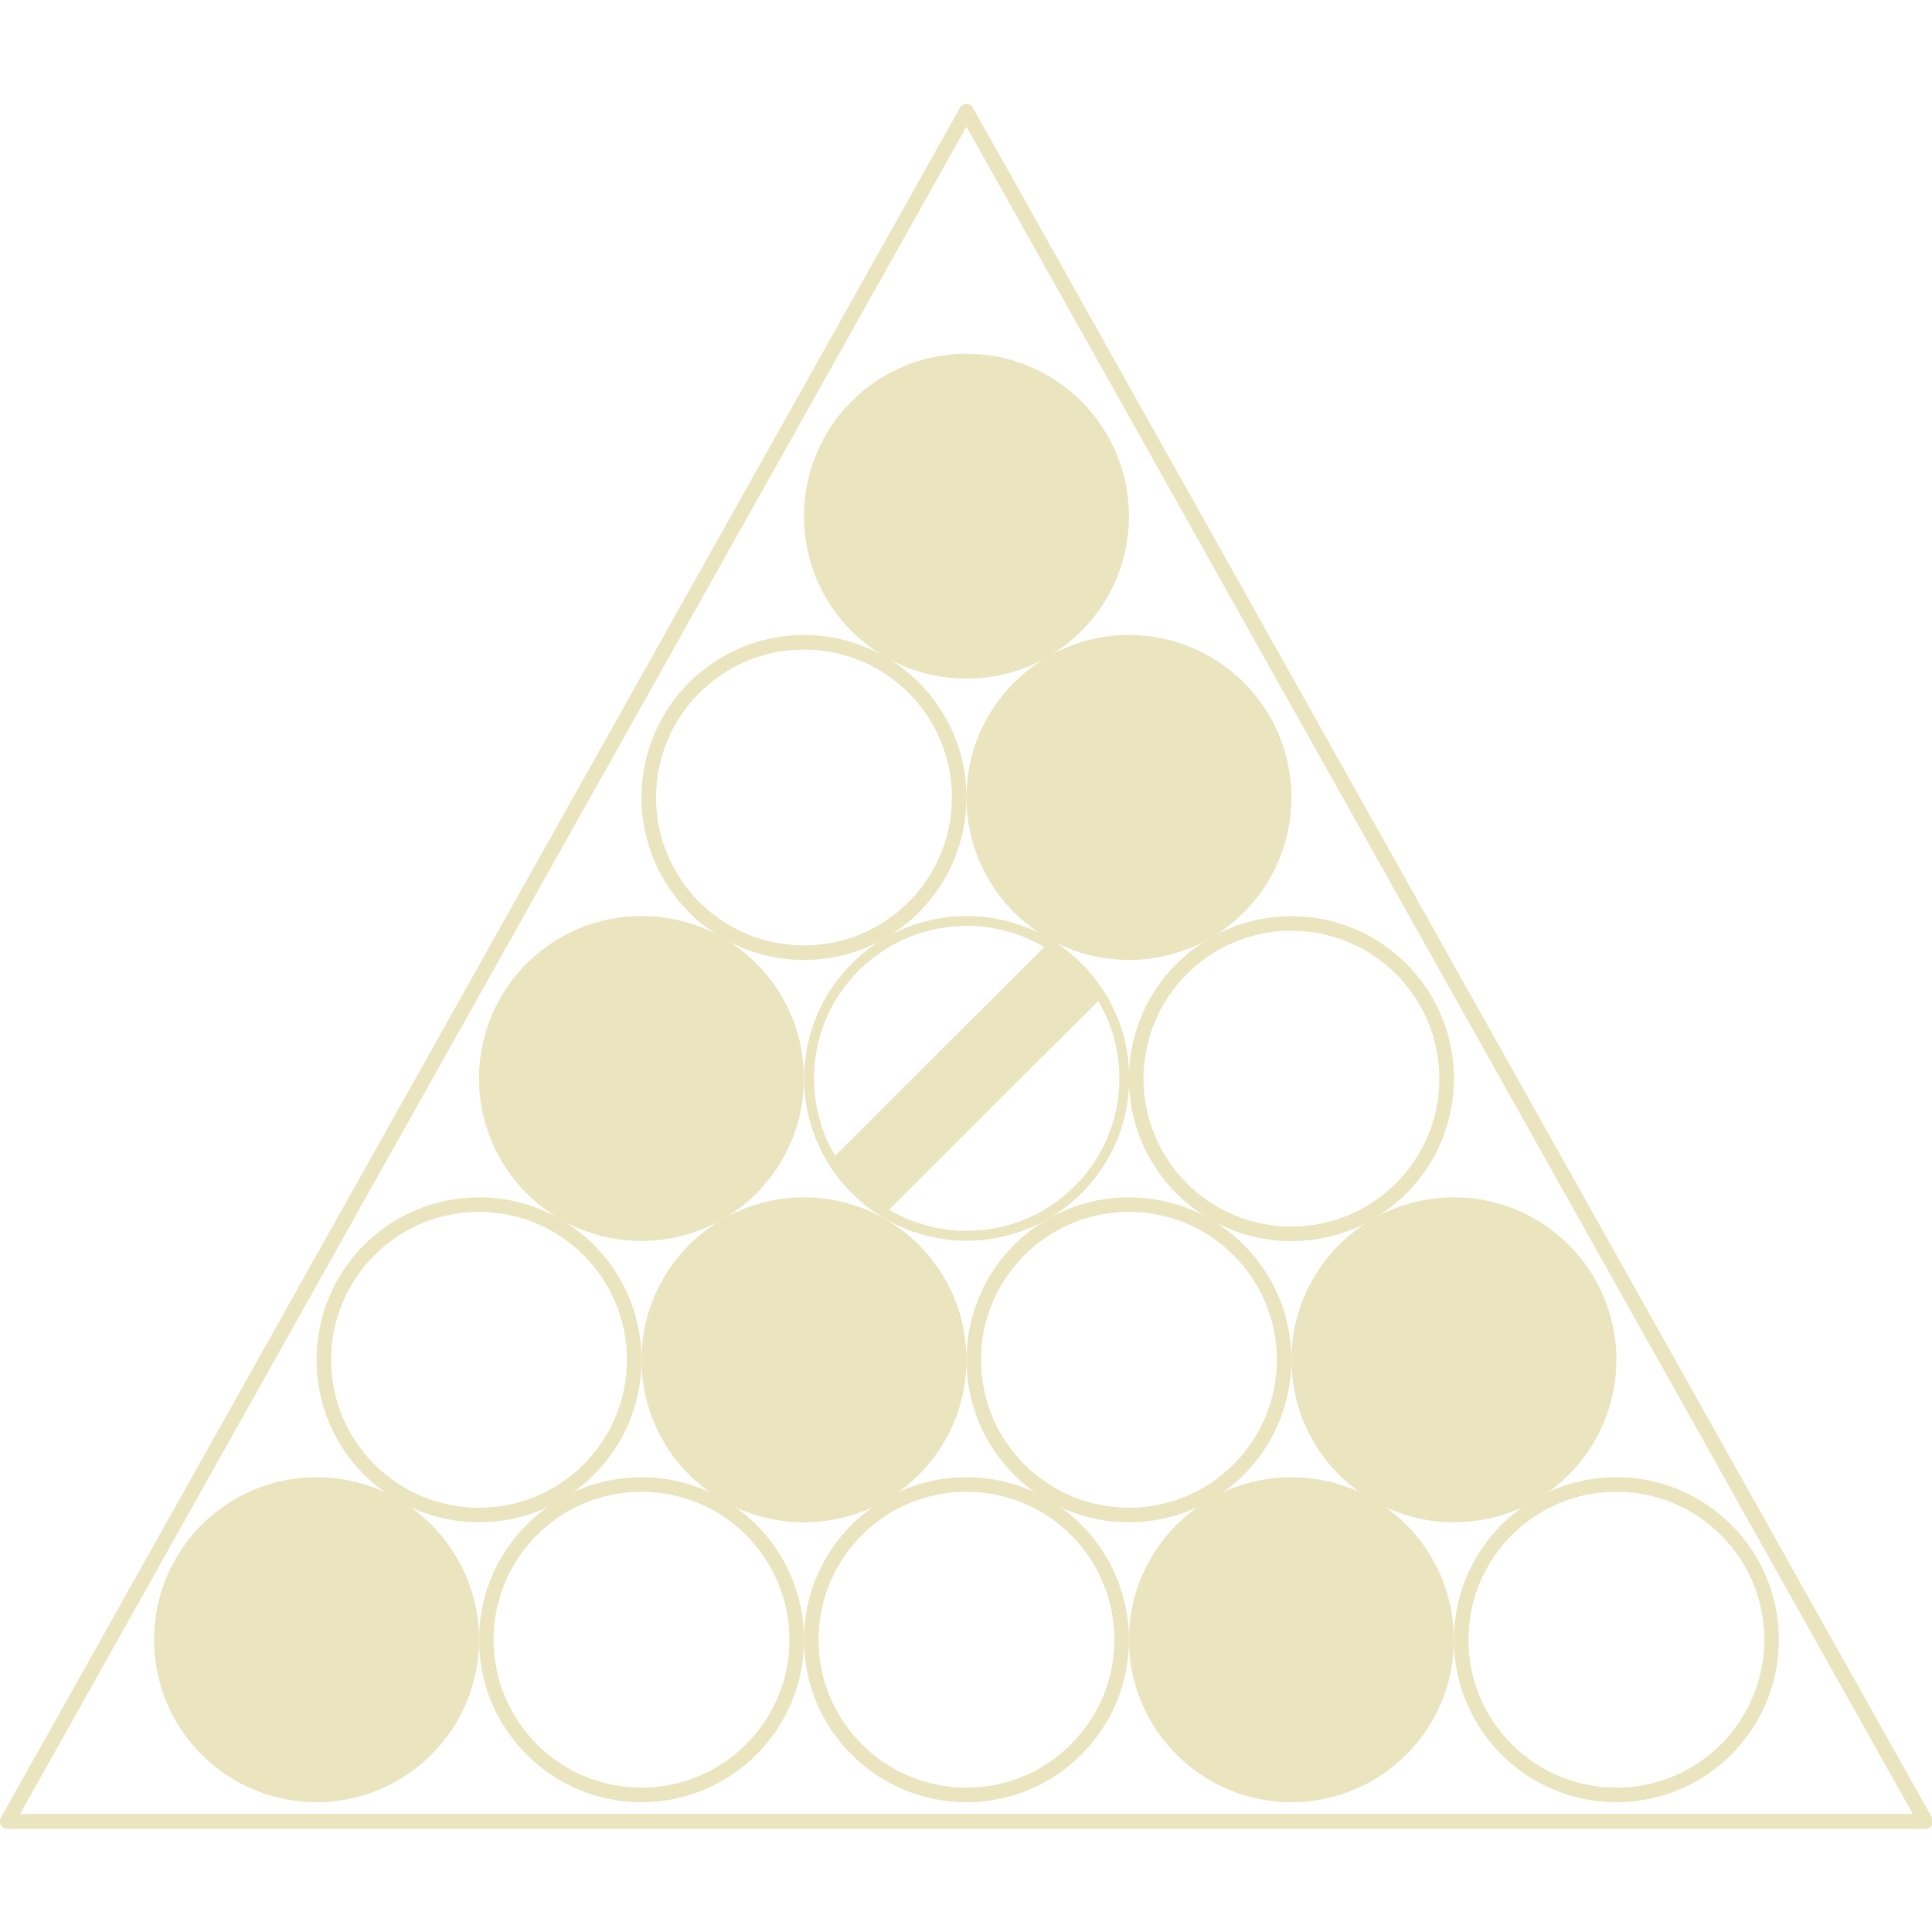 <?xml version="1.0" encoding="UTF-8" standalone="no"?>
<!-- Created with Inkscape (http://www.inkscape.org/) -->

<svg
   width="512"
   height="512"
   viewBox="0 0 135.467 135.467"
   version="1.1"
   id="svg1"
   inkscape:version="1.4.2 (f4327f4, 2025-05-13)"
   sodipodi:docname="icon_break.svg"
   xmlns:inkscape="http://www.inkscape.org/namespaces/inkscape"
   xmlns:sodipodi="http://sodipodi.sourceforge.net/DTD/sodipodi-0.dtd"
   xmlns="http://www.w3.org/2000/svg"
   xmlns:svg="http://www.w3.org/2000/svg">
  <sodipodi:namedview
     id="namedview1"
     pagecolor="#ffffff"
     bordercolor="#000000"
     borderopacity="0.25"
     inkscape:showpageshadow="2"
     inkscape:pageopacity="0.0"
     inkscape:pagecheckerboard="true"
     inkscape:deskcolor="#d1d1d1"
     inkscape:document-units="mm"
     inkscape:zoom="2.0792508"
     inkscape:cx="259.70892"
     inkscape:cy="267.64448"
     inkscape:window-width="2560"
     inkscape:window-height="1369"
     inkscape:window-x="1912"
     inkscape:window-y="-8"
     inkscape:window-maximized="1"
     inkscape:current-layer="layer1" />
  <defs
     id="defs1" />
  <g
     inkscape:label="Layer 1"
     inkscape:groupmode="layer"
     id="layer1">
    <g
       id="g15"
       transform="matrix(0.841,0,0,0.841,10.802,12.438)">
      <g
         id="g14"
         transform="matrix(0.2,0,0,0.2,0,108.373)">
        <circle
           style="fill:#eae4bf;stroke-width:4.233;stroke-linejoin:round;paint-order:markers fill stroke"
           id="path1"
           cx="67.733"
           cy="67.733"
           r="67.733" />
        <circle
           style="fill:none;stroke:#eae4bf;stroke-width:6.066;stroke-linejoin:round;stroke-dasharray:none;stroke-opacity:1;paint-order:markers fill stroke"
           id="circle1"
           cx="203.2"
           cy="67.733"
           r="64.7" />
        <circle
           style="fill:none;stroke:#eae4bf;stroke-width:6.066;stroke-linejoin:round;stroke-dasharray:none;stroke-opacity:1;paint-order:markers fill stroke"
           id="circle2"
           cx="338.667"
           cy="67.733"
           r="64.7" />
        <circle
           style="fill:#eae4bf;stroke-width:4.233;stroke-linejoin:round;paint-order:markers fill stroke"
           id="circle3"
           cx="474.133"
           cy="67.733"
           r="67.733" />
        <circle
           style="fill:none;stroke:#eae4bf;stroke-width:6.066;stroke-linejoin:round;stroke-dasharray:none;stroke-opacity:1;paint-order:markers fill stroke"
           id="circle4"
           cx="609.6"
           cy="67.733"
           r="64.7" />
        <circle
           style="fill:#eae4bf;stroke-width:4.233;stroke-linejoin:round;paint-order:markers fill stroke"
           id="circle5"
           cx="541.867"
           cy="-48.949"
           r="67.733" />
        <circle
           style="fill:none;stroke:#eae4bf;stroke-width:6.066;stroke-linejoin:round;stroke-dasharray:none;stroke-opacity:1;paint-order:markers fill stroke"
           id="circle6"
           cx="406.4"
           cy="-48.949"
           r="64.7" />
        <circle
           style="fill:#eae4bf;stroke-width:4.233;stroke-linejoin:round;paint-order:markers fill stroke"
           id="circle7"
           cx="270.933"
           cy="-48.949"
           r="67.733" />
        <circle
           style="fill:none;stroke:#eae4bf;stroke-width:6.066;stroke-linejoin:round;stroke-dasharray:none;stroke-opacity:1;paint-order:markers fill stroke"
           id="circle8"
           cx="135.467"
           cy="-48.949"
           r="64.7" />
        <circle
           style="fill:none;stroke:#eae4bf;stroke-width:6.066;stroke-linejoin:round;stroke-dasharray:none;stroke-opacity:1;paint-order:markers fill stroke"
           id="circle9"
           cx="474.133"
           cy="-166.157"
           r="64.7" />
        <g
           id="g10"
           transform="matrix(0.686,0.685,-0.686,0.685,-7.546,-284.441)">
          <circle
             style="fill:none;stroke:#eae4bf;stroke-width:4.233;stroke-linejoin:round;stroke-opacity:1;paint-order:markers fill stroke"
             id="circle10"
             cx="338.667"
             cy="-166.157"
             r="67.733" />
          <rect
             style="fill:#eae4bf;fill-opacity:1;stroke:none;stroke-width:6.796;stroke-linejoin:round;stroke-dasharray:none;stroke-opacity:1;paint-order:markers fill stroke"
             id="rect10"
             width="32.808"
             height="135.467"
             x="322.262"
             y="-233.89" />
        </g>
        <circle
           style="fill:#eae4bf;stroke-width:4.233;stroke-linejoin:round;paint-order:markers fill stroke"
           id="circle11"
           cx="203.2"
           cy="-166.223"
           r="67.733" />
        <circle
           style="fill:none;stroke:#eae4bf;stroke-width:6.066;stroke-linejoin:round;stroke-dasharray:none;stroke-opacity:1;paint-order:markers fill stroke"
           id="circle12"
           cx="270.933"
           cy="-283.368"
           r="64.7" />
        <circle
           style="fill:#eae4bf;stroke-width:4.233;stroke-linejoin:round;paint-order:markers fill stroke"
           id="circle13"
           cx="406.4"
           cy="-283.368"
           r="67.733" />
        <circle
           style="fill:#eae4bf;stroke-width:4.233;stroke-linejoin:round;paint-order:markers fill stroke"
           id="circle14"
           cx="338.667"
           cy="-400.624"
           r="67.733" />
      </g>
      <path
         id="rect14"
         style="fill:none;stroke:#eae4bf;stroke-width:1.242;stroke-linejoin:round;stroke-dasharray:none;stroke-opacity:1;paint-order:markers fill stroke"
         d="M 67.733,-5.499 147.697,137.071 H -12.23 Z"
         sodipodi:nodetypes="cccc" />
    </g>
  </g>
</svg>
